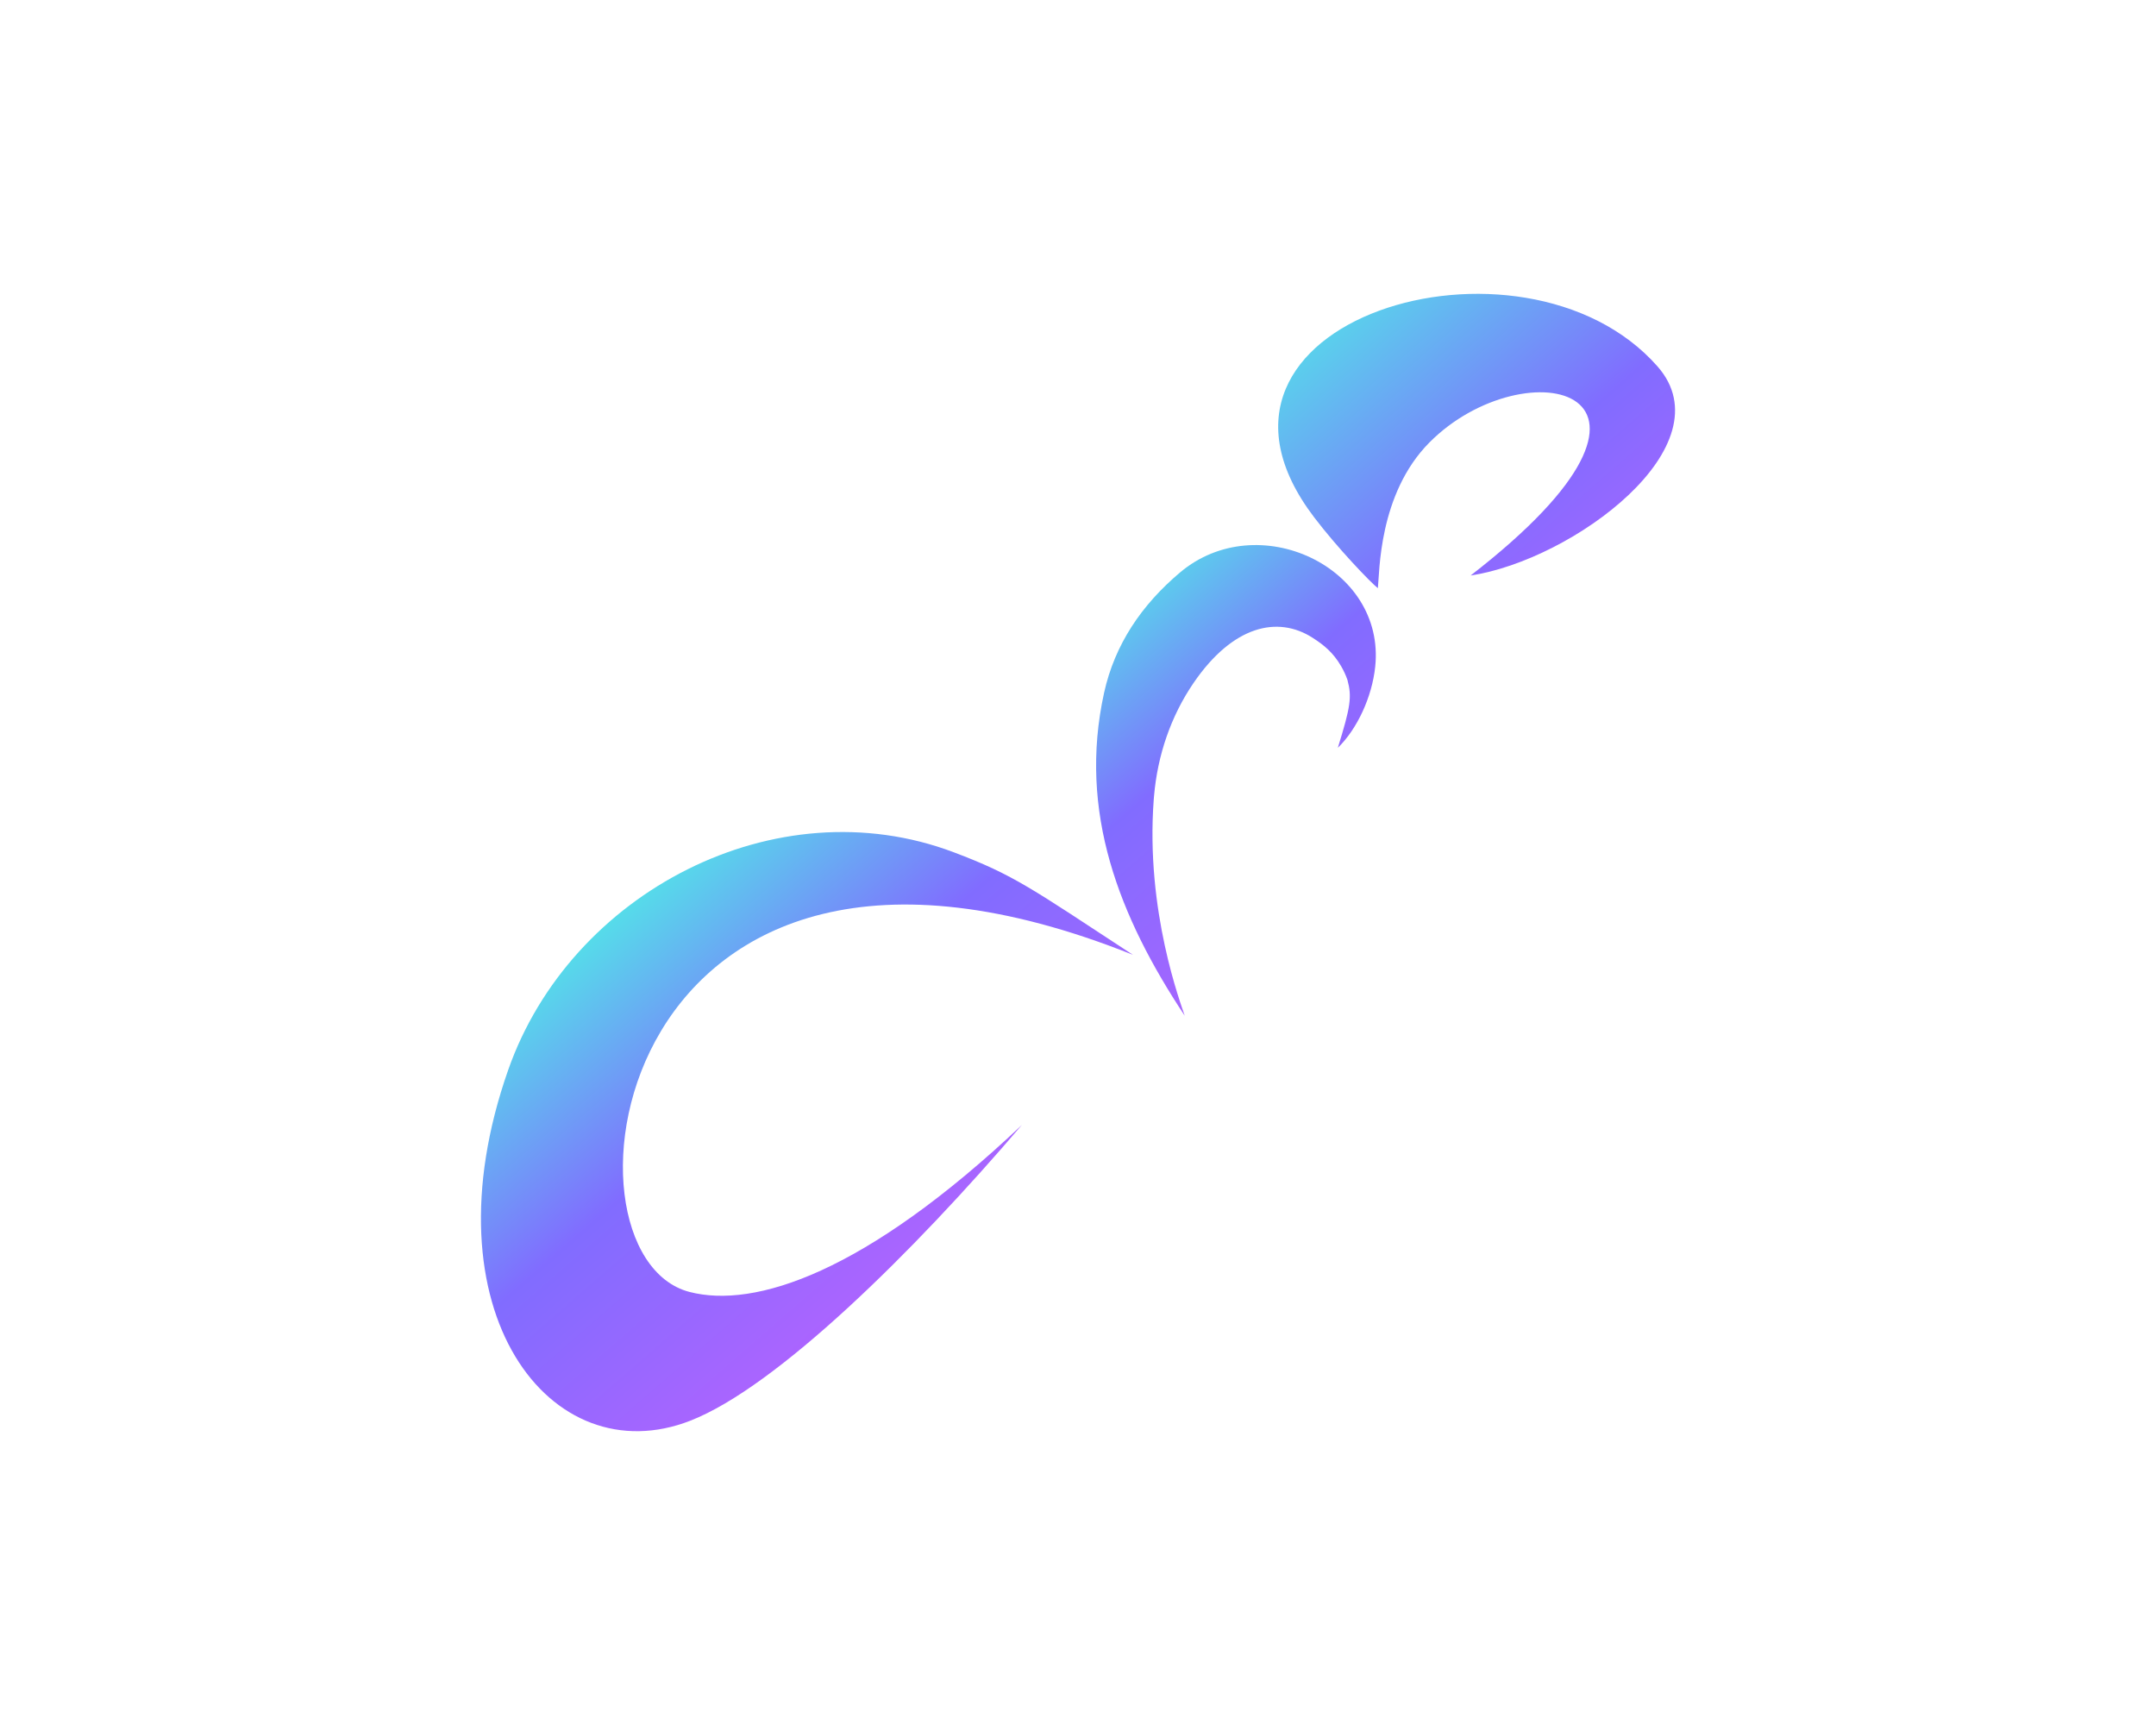 <svg width="100" height="80" viewBox="0 0 188 182" fill="none" xmlns="http://www.w3.org/2000/svg">
<path d="M88.077 118.692C76.637 132.101 62.209 146.326 53.112 149.887C38.377 155.659 24.932 138.366 33.875 112.884C40.439 94.172 62.097 82.822 80.884 89.919C87.295 92.341 89.085 93.73 99.804 100.744C44.604 78.662 37.82 132.355 53 136.307C59.871 138.095 71.547 134.321 88.077 118.692Z" fill="url(#paint0_linear_345_2160)"/>
<path d="M135.429 60.72C161.083 40.858 141.149 36.522 131.07 46.697C125.688 52.13 125.826 60.47 125.642 62.056C124.885 61.463 121.405 57.85 118.914 54.574C103.104 33.803 140.96 22.531 155.153 38.664C162.515 47.035 146.225 59.087 135.434 60.72H135.429Z" fill="url(#paint1_linear_345_2160)"/>
<path d="M105.274 107.186C98.357 96.761 93.982 85.671 96.755 73.084C97.876 68.009 100.695 63.834 104.762 60.402C112.943 53.498 126.476 59.794 125.361 70.349C125.023 73.546 123.457 76.921 121.416 78.901C122.762 74.56 122.92 73.531 122.429 71.727C122.255 71.227 122.03 70.744 121.764 70.286C120.925 68.851 119.968 68.066 118.75 67.286C115.067 64.926 110.334 66.002 106.195 72.054C103.79 75.569 102.393 79.702 102.025 83.966C102.015 84.085 102.005 84.21 101.994 84.33C101.099 96.153 104.89 105.985 105.269 107.191L105.274 107.186Z" fill="url(#paint2_linear_345_2160)"/>
<defs>
<linearGradient id="paint0_linear_345_2160" x1="44.977" y1="95.716" x2="81.109" y2="137.256" gradientUnits="userSpaceOnUse">
<stop stop-color="#54E0E9"/>
<stop offset="0.43" stop-color="#816CFF"/>
<stop offset="0.95" stop-color="#B163FF"/>
</linearGradient>
<linearGradient id="paint1_linear_345_2160" x1="121.953" y1="28.759" x2="158.085" y2="70.3" gradientUnits="userSpaceOnUse">
<stop stop-color="#54E0E9"/>
<stop offset="0.51" stop-color="#816CFF"/>
<stop offset="0.92" stop-color="#B163FF"/>
</linearGradient>
<linearGradient id="paint2_linear_345_2160" x1="90.227" y1="56.357" x2="126.359" y2="97.897" gradientUnits="userSpaceOnUse">
<stop offset="0.16" stop-color="#54E0E9"/>
<stop offset="0.51" stop-color="#816CFF"/>
<stop offset="0.99" stop-color="#B163FF"/>
</linearGradient>
</defs>
</svg>
